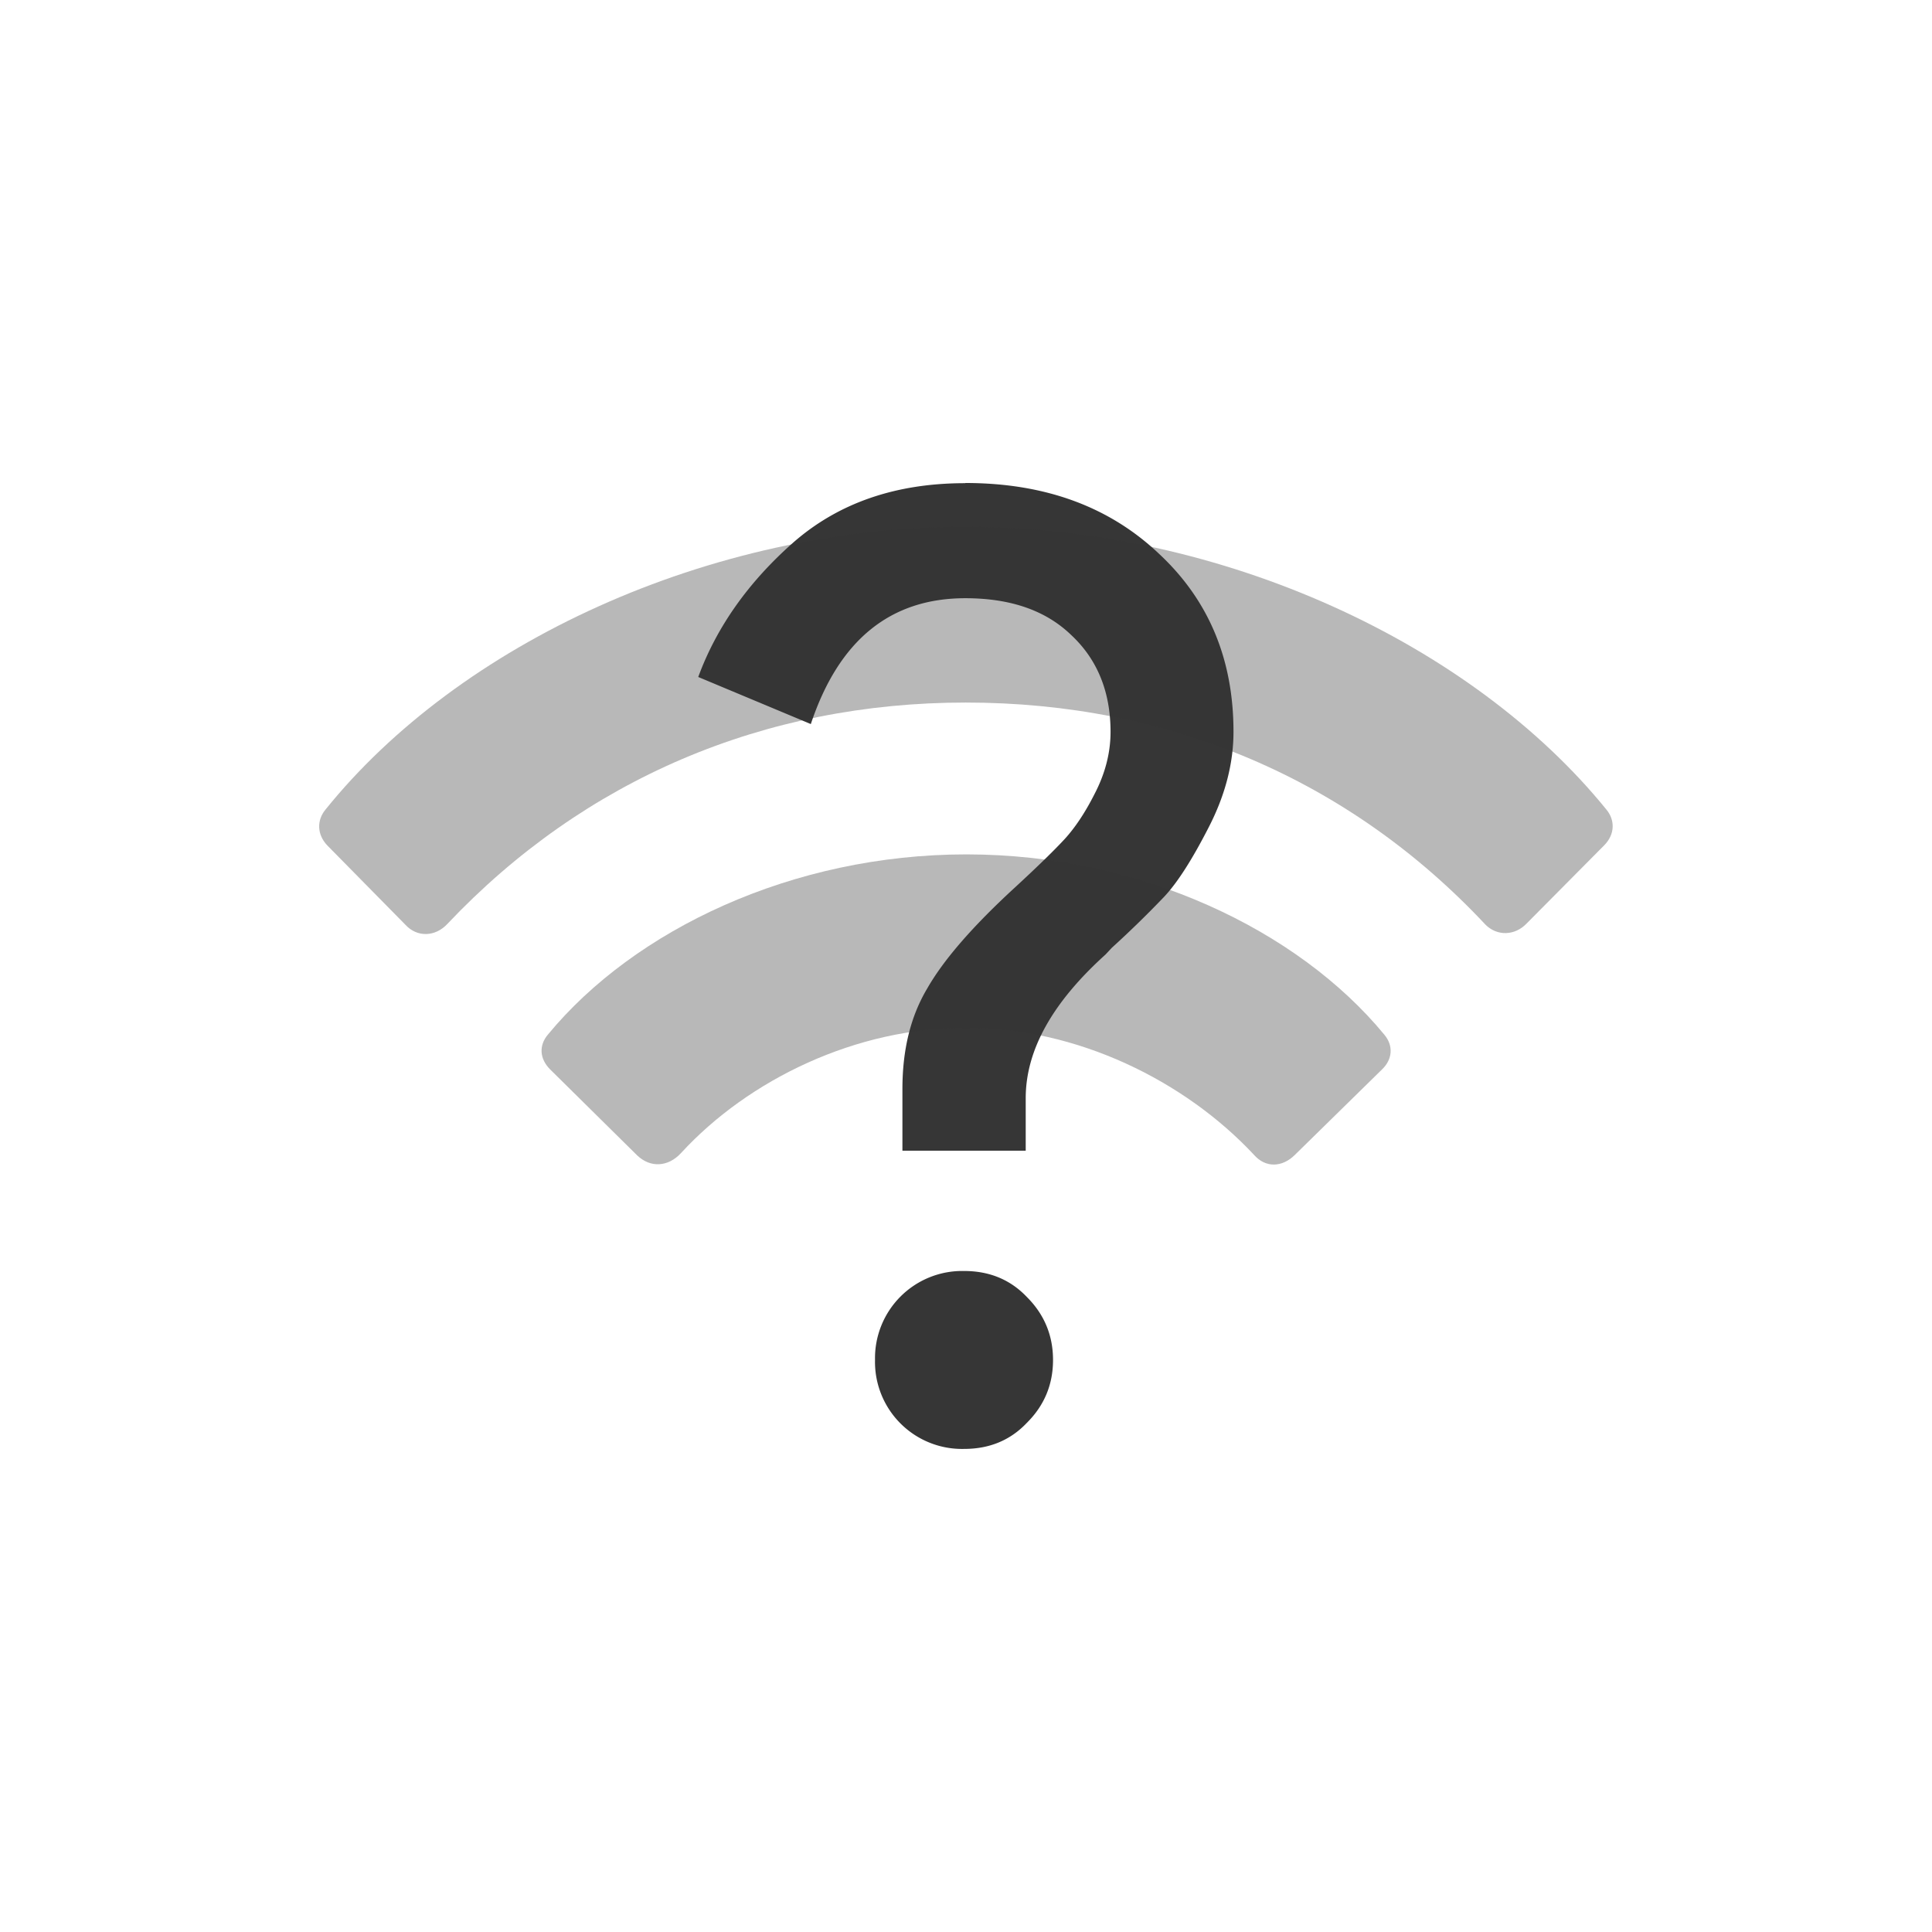 <svg width="22" height="22" version="1.1" xmlns="http://www.w3.org/2000/svg">
 <defs>
  <style id="current-color-scheme" type="text/css">.ColorScheme-Text { color:#363636; } .ColorScheme-Highlight { color:#4285f4; }</style>
 </defs>
 <g class="ColorScheme-Text" fill="currentColor">
  <path d="m10.993 5.5c0.905 0 1.639 0.269 2.205 0.806 0.566 0.527 0.848 1.202 0.848 2.027 0 0.357-0.093 0.72-0.283 1.089-0.188 0.367-0.355 0.628-0.505 0.788a11.852 11.852 0 0 1-0.598 0.583l-0.071 0.076c-0.605 0.546-0.909 1.089-0.909 1.636v0.598h-1.404v-0.701c0-0.448 0.093-0.829 0.283-1.147 0.188-0.329 0.522-0.712 0.998-1.149 0.268-0.247 0.456-0.432 0.566-0.551 0.118-0.129 0.234-0.301 0.344-0.52 0.118-0.228 0.179-0.463 0.179-0.701 0-0.456-0.15-0.825-0.448-1.103-0.289-0.279-0.689-0.419-1.206-0.419-0.855 0-1.441 0.478-1.759 1.433l-1.282-0.536c0.209-0.568 0.568-1.075 1.074-1.524 0.517-0.456 1.171-0.683 1.966-0.683zm-0.014 8.973c0.289 0 0.527 0.099 0.715 0.297 0.199 0.199 0.297 0.439 0.297 0.716 0 0.278-0.098 0.517-0.297 0.715-0.188 0.199-0.426 0.298-0.715 0.298a0.991 0.991 0 0 1-1.015-1.013 0.993 0.993 0 0 1 1.013-1.013z" stroke-width="1.375"/>
  <path d="m4.617 10.531c0.133 0.145 0.341 0.139 0.48-0.013 1.559-1.647 3.61-2.518 5.9-2.518 2.31 0 4.367 0.871 5.919 2.53 0.133 0.132 0.334 0.126 0.467-0.013l0.883-0.89c0.126-0.126 0.126-0.29 0.025-0.41-1.521-1.874-4.354-3.218-7.295-3.218-2.934 0-5.774 1.338-7.288 3.218-0.101 0.12-0.101 0.284 0.019 0.41z" opacity=".35"/>
  <path d="m7.255 13.156c0.151 0.145 0.353 0.133 0.499-0.025 0.77-0.839 2-1.433 3.25-1.426 1.256-0.006 2.486 0.6 3.275 1.445 0.132 0.151 0.322 0.145 0.467 0l0.991-0.972c0.12-0.114 0.133-0.271 0.025-0.398-0.984-1.193-2.783-2.051-4.758-2.051-1.981 0-3.78 0.858-4.764 2.051-0.107 0.126-0.095 0.278 0.025 0.398z" opacity=".35"/>
 </g>
</svg>
